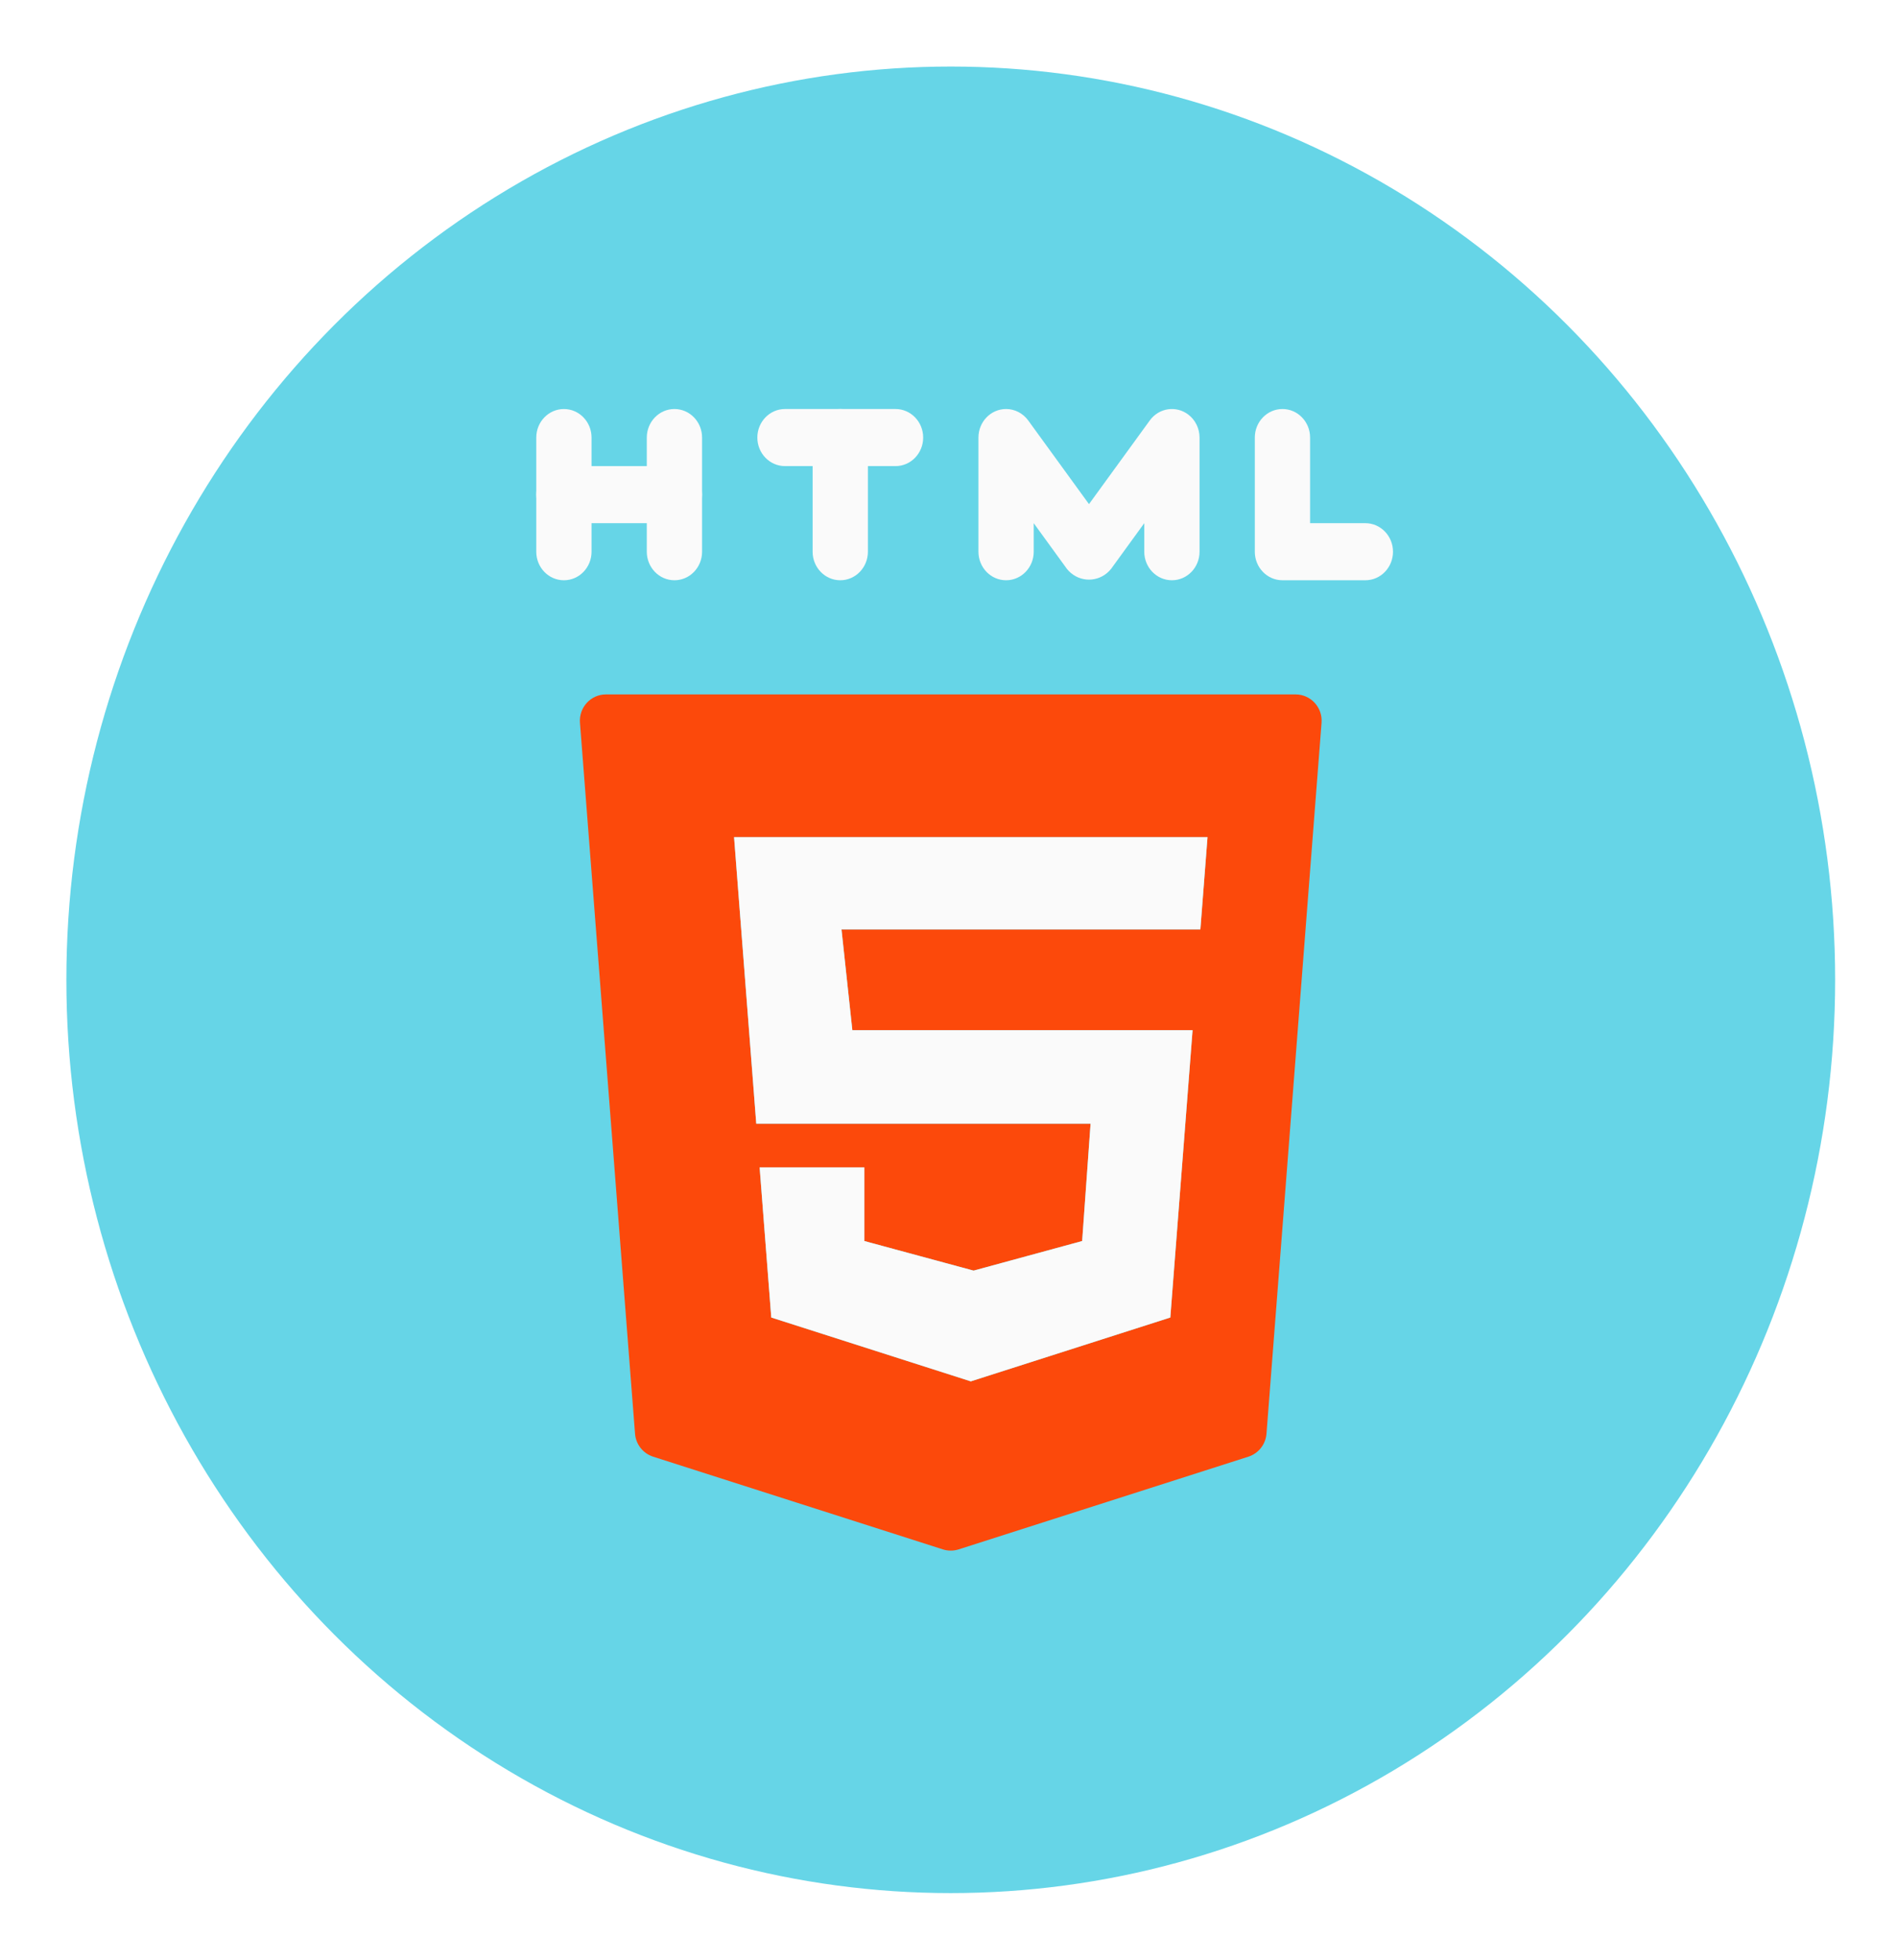 <svg width="184" height="190" viewBox="0 0 184 190" fill="none" xmlns="http://www.w3.org/2000/svg">
<g filter="url(#filter0_d_44_393)">
<ellipse cx="90.219" cy="93" rx="85.781" ry="88.548" fill="#66D5E7"/>
<path d="M52.696 37.658C51.216 37.658 50.016 38.897 50.016 40.425V51.494C50.016 53.022 51.216 54.261 52.696 54.261C54.177 54.261 55.377 53.022 55.377 51.494V40.425C55.377 38.897 54.177 37.658 52.696 37.658Z" fill="#FAFAFA"/>
<path d="M63.417 48.726H52.694C51.214 48.726 50.014 47.487 50.014 45.959C50.014 44.43 51.214 43.191 52.694 43.191H63.417C64.898 43.191 66.098 44.43 66.098 45.959C66.098 47.487 64.898 48.726 63.417 48.726Z" fill="#FAFAFA"/>
<path d="M63.417 54.26C61.937 54.26 60.736 53.021 60.736 51.493V40.425C60.736 38.896 61.937 37.657 63.417 37.657C64.897 37.657 66.098 38.896 66.098 40.425V51.493C66.098 53.021 64.898 54.26 63.417 54.26Z" fill="#FAFAFA"/>
<path d="M84.862 43.192H74.14C72.659 43.192 71.459 41.953 71.459 40.425C71.459 38.896 72.659 37.657 74.14 37.657H84.862C86.343 37.657 87.543 38.896 87.543 40.425C87.543 41.953 86.343 43.192 84.862 43.192Z" fill="#FAFAFA"/>
<path d="M79.501 54.26C78.021 54.26 76.82 53.021 76.82 51.493V40.425C76.82 38.896 78.021 37.657 79.501 37.657C80.981 37.657 82.182 38.896 82.182 40.425V51.493C82.182 53.021 80.982 54.26 79.501 54.26Z" fill="#FAFAFA"/>
<path d="M111.669 54.26C110.189 54.26 108.988 53.021 108.988 51.493V48.726L105.772 53.154C104.797 54.376 103.047 54.552 101.863 53.546C101.724 53.428 101.597 53.297 101.483 53.154L98.266 48.726V51.493C98.266 53.021 97.066 54.26 95.585 54.26C94.105 54.26 92.904 53.021 92.904 51.493V40.425C92.904 38.896 94.105 37.657 95.585 37.657C96.429 37.657 97.223 38.068 97.73 38.764L103.627 46.878L109.525 38.764C110.413 37.542 112.093 37.294 113.277 38.211C113.952 38.733 114.35 39.554 114.35 40.425V51.493C114.35 53.021 113.15 54.26 111.669 54.26Z" fill="#FAFAFA"/>
<path d="M130.434 54.26H122.392C120.911 54.26 119.711 53.021 119.711 51.493V40.425C119.711 38.896 120.911 37.657 122.392 37.657C123.872 37.657 125.072 38.896 125.072 40.425V48.726H130.434C131.914 48.726 133.114 49.965 133.114 51.493C133.114 53.021 131.914 54.26 130.434 54.26Z" fill="#FAFAFA"/>
<path d="M54.254 68.077L59.595 137.004C59.675 138.039 60.37 138.921 61.351 139.235L89.455 148.224C89.952 148.382 90.486 148.382 90.983 148.224L119.087 139.235C120.068 138.921 120.763 138.039 120.843 137.004L126.184 68.077C126.299 66.595 125.138 65.329 123.664 65.329H56.774C55.3 65.329 54.139 66.595 54.254 68.077ZM114.43 88.112H79.622L80.672 97.884H113.673L111.514 125.742L92.162 131.932L72.809 125.742L71.681 111.188H81.839V118.327L92.433 121.195L102.964 118.327L103.781 106.95H71.353L69.2 79.164H115.123L114.43 88.112Z" fill="#FC490B"/>
<path d="M79.622 88.112H114.431L115.124 79.164H69.201L71.354 106.949H103.781L102.964 118.327L92.434 121.195L81.84 118.327V111.188H71.682L72.81 125.742L92.162 131.932L111.515 125.742L113.674 97.884H80.673L79.622 88.112Z" fill="#FAFAFA"/>
</g>
<defs>
<filter id="filter0_d_44_393" x="0.438" y="0.452" width="183.562" height="189.097" filterUnits="userSpaceOnUse" color-interpolation-filters="sRGB">
<feFlood flood-opacity="0" result="BackgroundImageFix"/>
<feColorMatrix in="SourceAlpha" type="matrix" values="0 0 0 0 0 0 0 0 0 0 0 0 0 0 0 0 0 0 127 0" result="hardAlpha"/>
<feOffset dx="2" dy="2"/>
<feGaussianBlur stdDeviation="3"/>
<feComposite in2="hardAlpha" operator="out"/>
<feColorMatrix type="matrix" values="0 0 0 0 1 0 0 0 0 1 0 0 0 0 1 0 0 0 0.25 0"/>
<feBlend mode="normal" in2="BackgroundImageFix" result="effect1_dropShadow_44_393"/>
<feBlend mode="normal" in="SourceGraphic" in2="effect1_dropShadow_44_393" result="shape"/>
</filter>
</defs>
</svg>
